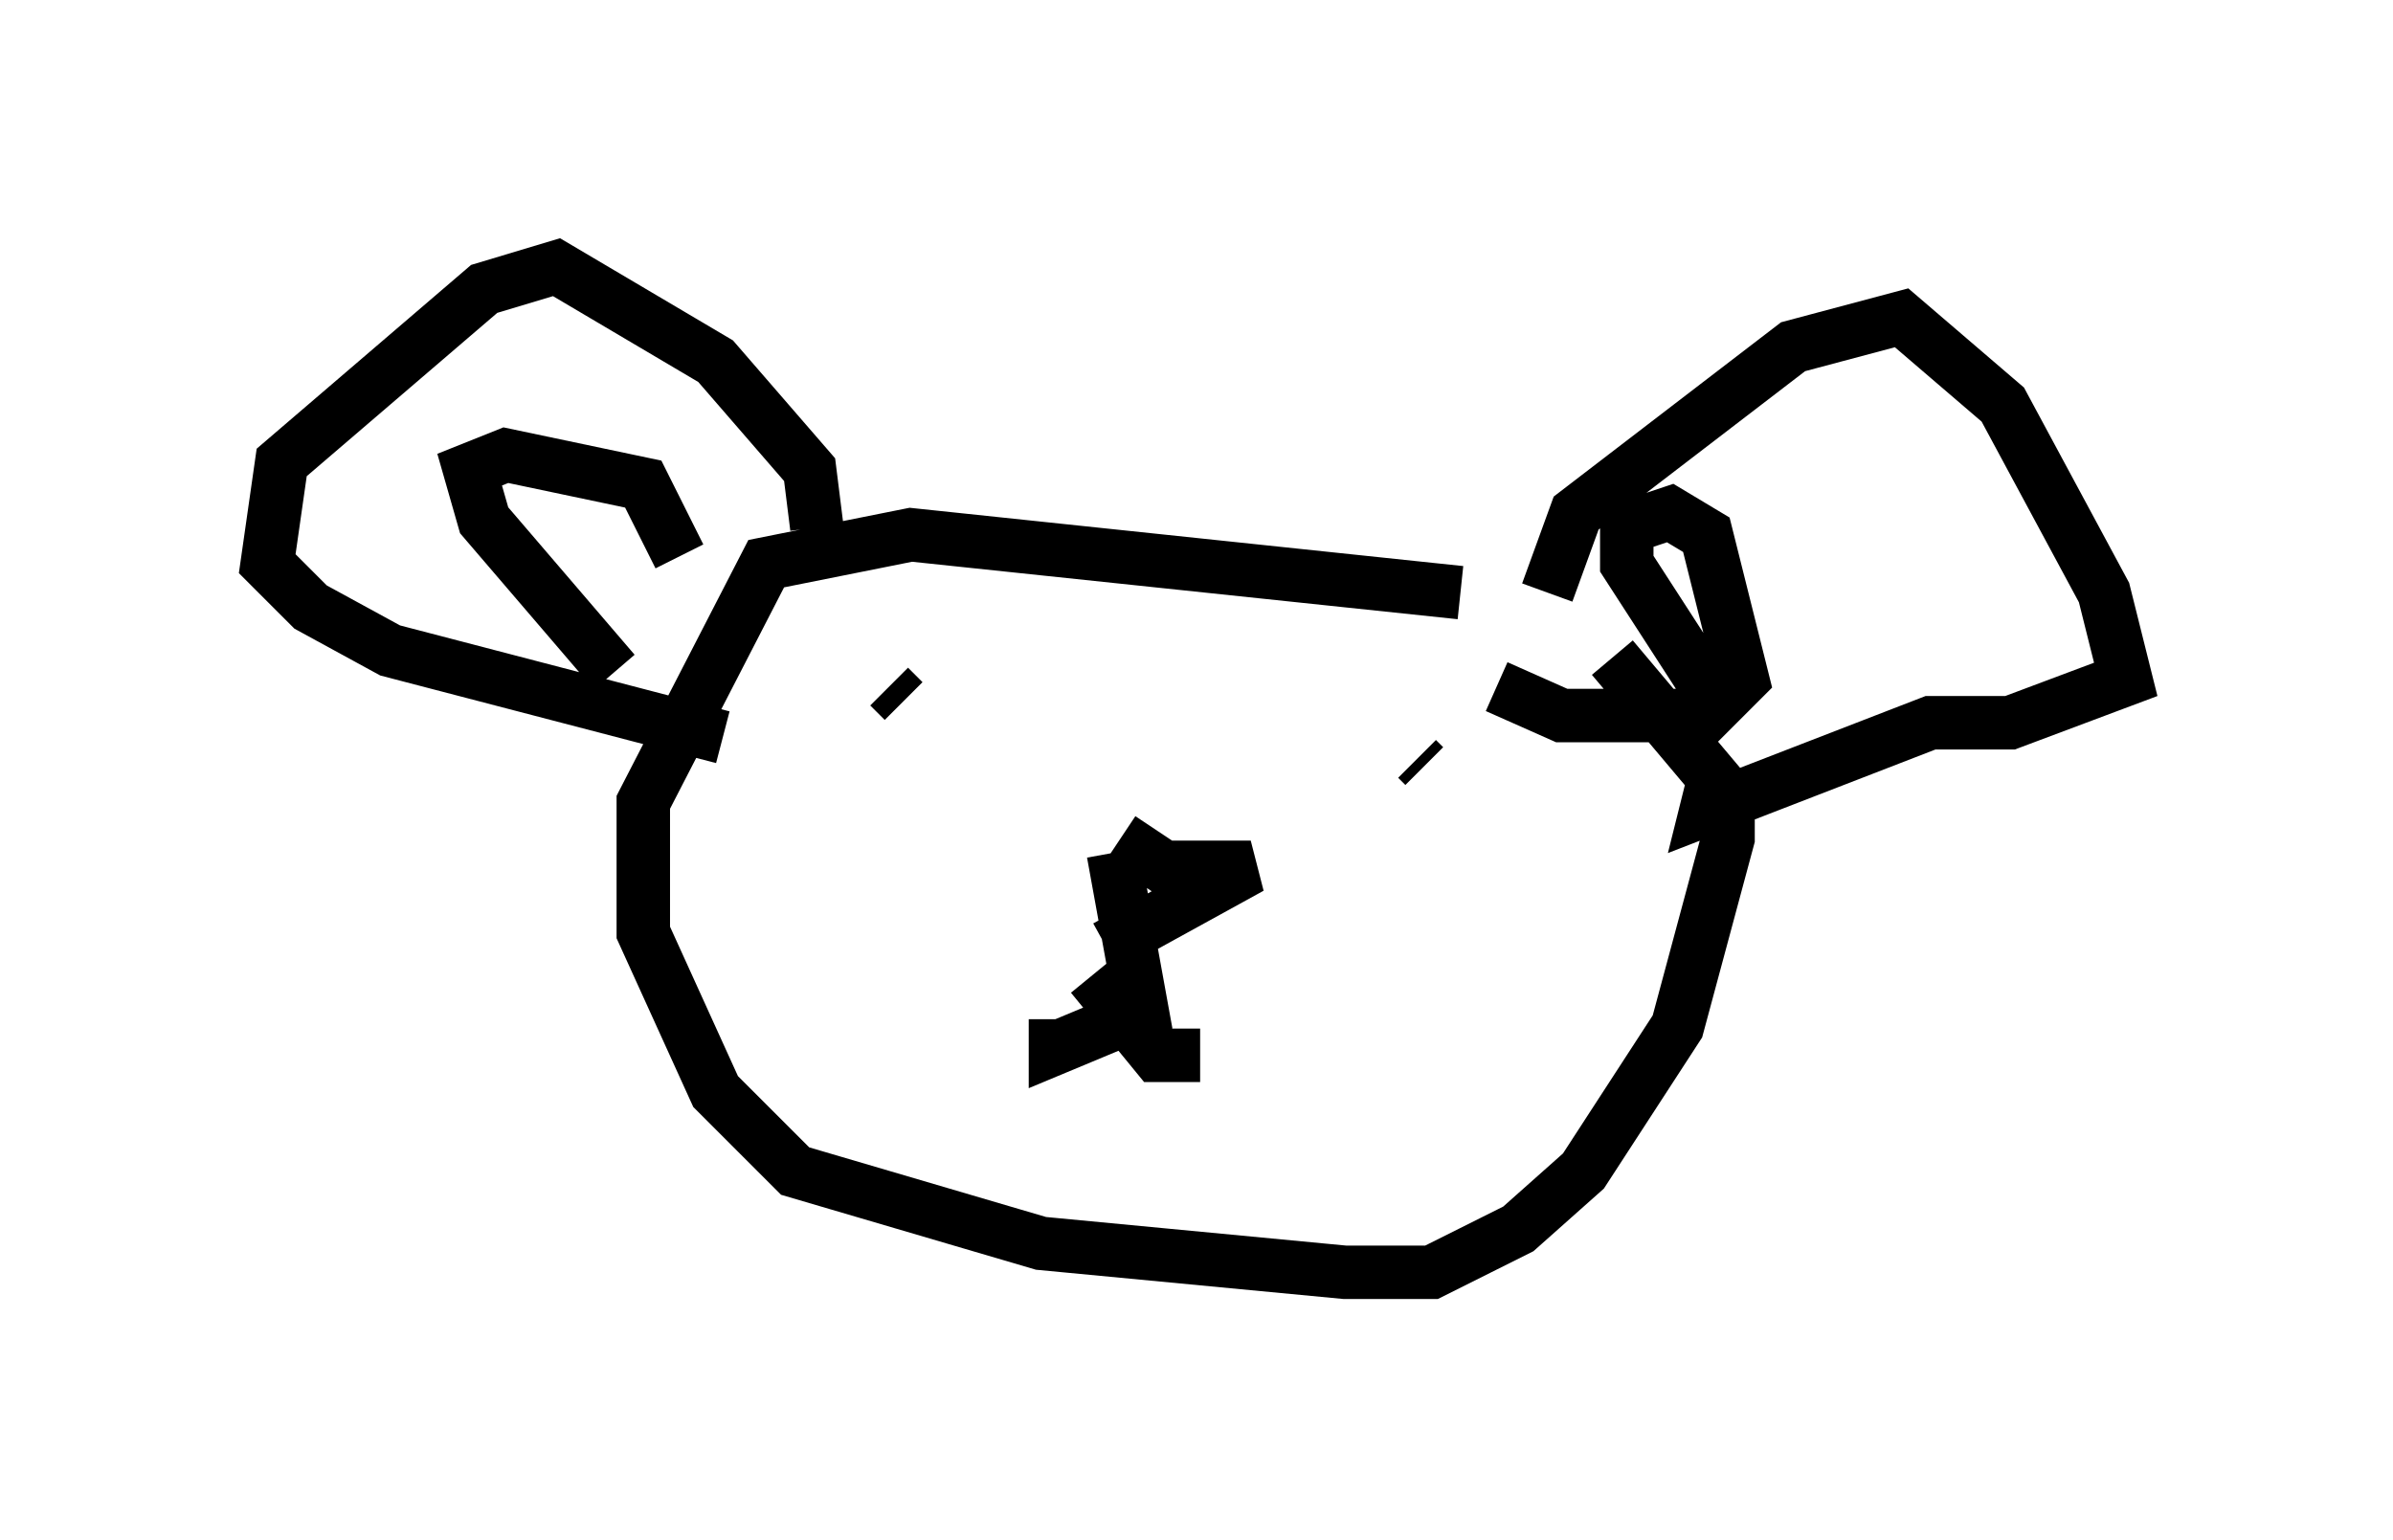 <?xml version="1.0" encoding="utf-8" ?>
<svg baseProfile="full" height="28.809" version="1.1" width="44.776" xmlns="http://www.w3.org/2000/svg" xmlns:ev="http://www.w3.org/2001/xml-events" xmlns:xlink="http://www.w3.org/1999/xlink"><defs /><rect fill="white" height="28.809" width="44.776" x="0" y="0" /><path d="M29.357, 11.631 m-2.03, -0.541 l-10.284, -1.083 -2.706, 0.541 l-2.3, 4.465 0.0, 2.436 l1.353, 2.977 1.488, 1.488 l4.601, 1.353 5.683, 0.541 l1.624, 0.0 1.624, -0.812 l1.218, -1.083 1.759, -2.706 l0.947, -3.518 0.0, -0.812 l-2.165, -2.571 m-1.218, -1.218 l0.541, -1.488 4.059, -3.112 l2.03, -0.541 1.894, 1.624 l1.894, 3.518 0.406, 1.624 l-2.165, 0.812 -1.488, 0.0 l-4.195, 1.624 0.135, -0.541 m-0.135, -1.759 l-1.488, -2.3 0.0, -0.677 l0.812, -0.271 0.677, 0.406 l0.677, 2.706 -0.677, 0.677 l-2.706, 0.0 -1.218, -0.541 m-12.72, -2.977 l-0.135, -1.083 -1.759, -2.03 l-2.977, -1.759 -1.353, 0.406 l-3.789, 3.248 -0.271, 1.894 l0.812, 0.812 1.488, 0.812 l6.225, 1.624 m-2.03, -1.218 l-2.436, -2.842 -0.271, -0.947 l0.677, -0.271 2.571, 0.541 l0.677, 1.353 m3.924, 2.436 l0.271, 0.271 m10.284, 1.894 l0.0, 0.0 m0.0, 0.0 l0.0, 0.0 m-0.677, -0.812 l0.135, 0.135 m-5.683, 1.353 l0.812, 0.541 1.624, 0.0 l-2.706, 1.488 m0.135, -1.759 l0.541, 2.977 -1.624, 0.677 l0.0, -0.541 m0.677, -0.812 l1.218, 1.488 0.812, 0.0 " fill="none" stroke="black" stroke-width="1" /></svg>